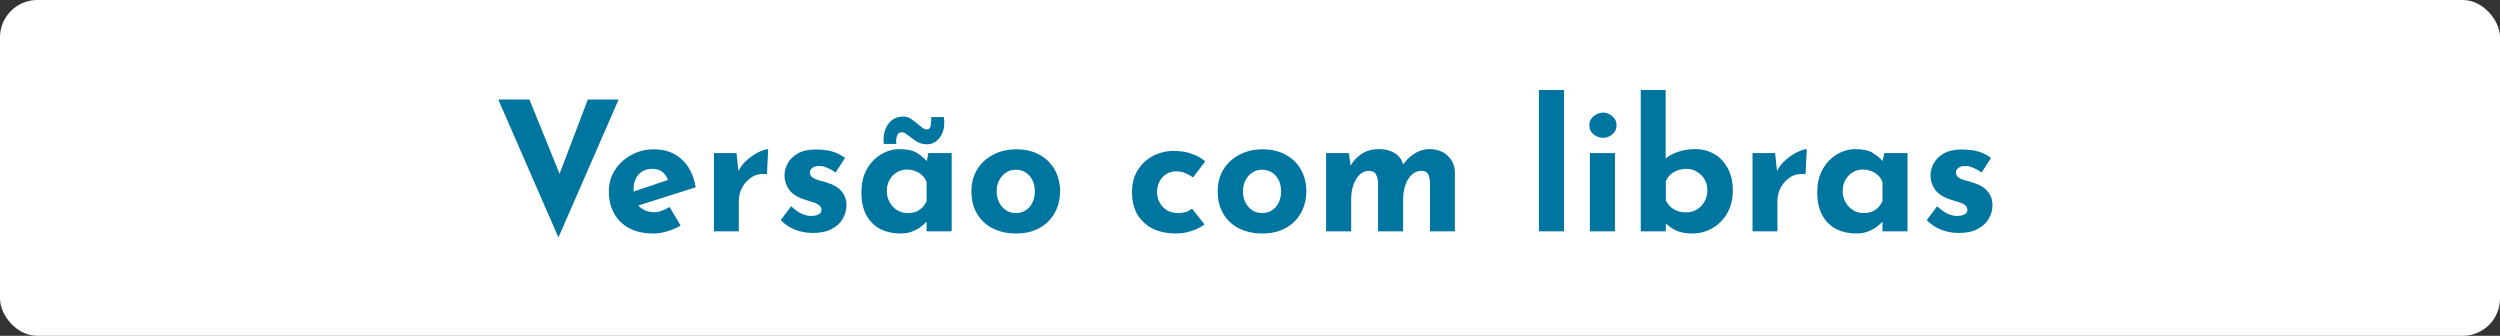 <svg width="335" height="45" viewBox="0 0 335 45" fill="none" xmlns="http://www.w3.org/2000/svg">
<rect x="0" y="0" width="335" height="45" fill="#333333" stroke="none"/>
<rect width="335" height="45" rx="5" fill="white"/>
<path d="M70.944 13.336L76.104 26.056L74.088 25.648L78.768 13.336H82.896L74.832 31.816L66.768 13.336H70.944ZM87.56 31.288C86.28 31.288 85.192 31.048 84.296 30.568C83.416 30.088 82.744 29.424 82.28 28.576C81.816 27.728 81.584 26.752 81.584 25.648C81.584 24.592 81.856 23.64 82.4 22.792C82.944 21.944 83.672 21.272 84.584 20.776C85.496 20.264 86.512 20.008 87.632 20.008C89.136 20.008 90.368 20.448 91.328 21.328C92.304 22.192 92.936 23.448 93.224 25.096L85.064 27.688L84.32 25.864L90.224 23.872L89.528 24.184C89.4 23.768 89.168 23.408 88.832 23.104C88.512 22.784 88.024 22.624 87.368 22.624C86.872 22.624 86.432 22.744 86.048 22.984C85.68 23.208 85.392 23.536 85.184 23.968C84.992 24.384 84.896 24.88 84.896 25.456C84.896 26.112 85.016 26.664 85.256 27.112C85.496 27.544 85.824 27.872 86.24 28.096C86.656 28.32 87.12 28.432 87.632 28.432C88 28.432 88.352 28.368 88.688 28.24C89.04 28.112 89.384 27.944 89.72 27.736L91.208 30.232C90.648 30.552 90.04 30.808 89.384 31C88.744 31.192 88.136 31.288 87.56 31.288ZM98.689 20.512L99.001 23.392L98.93 22.96C99.234 22.336 99.65 21.808 100.178 21.376C100.706 20.928 101.226 20.584 101.738 20.344C102.266 20.104 102.666 19.984 102.938 19.984L102.77 23.344C101.986 23.248 101.314 23.376 100.754 23.728C100.194 24.08 99.761 24.544 99.457 25.12C99.153 25.696 99.001 26.288 99.001 26.896V31H95.665V20.512H98.689ZM108.917 31.216C108.053 31.216 107.245 31.064 106.493 30.76C105.757 30.456 105.133 30.032 104.621 29.488L106.013 27.64C106.525 28.104 106.997 28.44 107.429 28.648C107.877 28.84 108.277 28.936 108.629 28.936C108.901 28.936 109.141 28.912 109.349 28.864C109.573 28.8 109.749 28.712 109.877 28.6C110.005 28.472 110.069 28.312 110.069 28.12C110.069 27.848 109.957 27.632 109.733 27.472C109.525 27.312 109.253 27.184 108.917 27.088C108.581 26.976 108.221 26.864 107.837 26.752C106.877 26.448 106.181 26.008 105.749 25.432C105.333 24.84 105.125 24.2 105.125 23.512C105.125 22.984 105.261 22.456 105.533 21.928C105.821 21.384 106.269 20.936 106.877 20.584C107.501 20.216 108.301 20.032 109.277 20.032C110.157 20.032 110.901 20.12 111.509 20.296C112.117 20.472 112.693 20.76 113.237 21.16L111.965 23.128C111.661 22.888 111.317 22.688 110.933 22.528C110.565 22.352 110.221 22.256 109.901 22.24C109.613 22.224 109.365 22.256 109.157 22.336C108.965 22.416 108.813 22.52 108.701 22.648C108.589 22.776 108.533 22.912 108.533 23.056C108.517 23.36 108.629 23.6 108.869 23.776C109.125 23.952 109.445 24.088 109.829 24.184C110.213 24.28 110.589 24.392 110.957 24.52C111.469 24.68 111.909 24.896 112.277 25.168C112.645 25.44 112.925 25.768 113.117 26.152C113.325 26.52 113.429 26.968 113.429 27.496C113.429 28.136 113.261 28.744 112.925 29.32C112.605 29.88 112.109 30.336 111.437 30.688C110.781 31.04 109.941 31.216 108.917 31.216ZM120.66 31.288C119.684 31.288 118.796 31.096 117.996 30.712C117.212 30.312 116.588 29.704 116.124 28.888C115.66 28.072 115.428 27.032 115.428 25.768C115.428 24.584 115.668 23.56 116.148 22.696C116.628 21.832 117.26 21.168 118.044 20.704C118.828 20.224 119.66 19.984 120.54 19.984C121.58 19.984 122.364 20.16 122.892 20.512C123.436 20.848 123.884 21.224 124.236 21.64L124.092 22.048L124.404 20.512H127.524V31H124.164V28.72L124.428 29.44C124.396 29.44 124.3 29.536 124.14 29.728C123.98 29.904 123.74 30.12 123.42 30.376C123.116 30.616 122.732 30.824 122.268 31C121.82 31.192 121.284 31.288 120.66 31.288ZM121.62 28.552C122.02 28.552 122.38 28.496 122.7 28.384C123.02 28.256 123.3 28.08 123.54 27.856C123.78 27.616 123.988 27.32 124.164 26.968V24.4C124.036 24.048 123.844 23.752 123.588 23.512C123.332 23.256 123.028 23.064 122.676 22.936C122.324 22.792 121.932 22.72 121.5 22.72C121.02 22.72 120.572 22.848 120.156 23.104C119.756 23.344 119.436 23.68 119.196 24.112C118.956 24.544 118.836 25.04 118.836 25.6C118.836 26.16 118.964 26.664 119.22 27.112C119.476 27.56 119.812 27.912 120.228 28.168C120.66 28.424 121.124 28.552 121.62 28.552ZM124.26 19.336C123.716 19.336 123.26 19.224 122.892 19C122.524 18.76 122.188 18.52 121.884 18.28C121.708 18.136 121.532 18.008 121.356 17.896C121.196 17.784 121.02 17.728 120.828 17.728C120.62 17.728 120.452 17.808 120.324 17.968C120.212 18.128 120.14 18.328 120.108 18.568C120.076 18.808 120.076 19.048 120.108 19.288H118.428C118.348 18.664 118.396 18.072 118.572 17.512C118.764 16.952 119.06 16.496 119.46 16.144C119.876 15.792 120.396 15.616 121.02 15.616C121.42 15.616 121.78 15.728 122.1 15.952C122.42 16.176 122.716 16.4 122.988 16.624C123.212 16.816 123.42 16.984 123.612 17.128C123.804 17.272 123.996 17.344 124.188 17.344C124.492 17.344 124.668 17.168 124.716 16.816C124.78 16.448 124.804 16.072 124.788 15.688H126.468C126.58 16.376 126.548 17 126.372 17.56C126.196 18.104 125.916 18.536 125.532 18.856C125.164 19.176 124.74 19.336 124.26 19.336ZM130.17 25.624C130.17 24.552 130.418 23.592 130.914 22.744C131.426 21.896 132.138 21.232 133.05 20.752C133.962 20.256 135.01 20.008 136.194 20.008C137.394 20.008 138.434 20.256 139.314 20.752C140.194 21.232 140.866 21.896 141.33 22.744C141.81 23.592 142.05 24.552 142.05 25.624C142.05 26.696 141.81 27.664 141.33 28.528C140.866 29.376 140.194 30.048 139.314 30.544C138.434 31.04 137.378 31.288 136.146 31.288C134.994 31.288 133.962 31.064 133.05 30.616C132.154 30.168 131.45 29.52 130.938 28.672C130.426 27.824 130.17 26.808 130.17 25.624ZM133.554 25.648C133.554 26.192 133.666 26.688 133.89 27.136C134.114 27.568 134.418 27.912 134.802 28.168C135.186 28.424 135.618 28.552 136.098 28.552C136.626 28.552 137.082 28.424 137.466 28.168C137.85 27.912 138.146 27.568 138.354 27.136C138.562 26.688 138.666 26.192 138.666 25.648C138.666 25.088 138.562 24.592 138.354 24.16C138.146 23.728 137.85 23.384 137.466 23.128C137.082 22.872 136.626 22.744 136.098 22.744C135.618 22.744 135.186 22.872 134.802 23.128C134.418 23.384 134.114 23.728 133.89 24.16C133.666 24.592 133.554 25.088 133.554 25.648ZM161.405 30.064C160.941 30.432 160.357 30.728 159.653 30.952C158.965 31.176 158.285 31.288 157.613 31.288C156.413 31.288 155.365 31.072 154.469 30.64C153.589 30.192 152.901 29.56 152.405 28.744C151.925 27.912 151.685 26.912 151.685 25.744C151.685 24.576 151.949 23.584 152.477 22.768C153.005 21.936 153.693 21.304 154.541 20.872C155.405 20.44 156.309 20.224 157.253 20.224C158.197 20.224 159.013 20.352 159.701 20.608C160.405 20.864 161.005 21.2 161.501 21.616L159.869 23.776C159.645 23.6 159.333 23.424 158.933 23.248C158.549 23.056 158.093 22.96 157.565 22.96C157.101 22.96 156.677 23.08 156.293 23.32C155.909 23.56 155.605 23.888 155.381 24.304C155.157 24.72 155.045 25.2 155.045 25.744C155.045 26.256 155.165 26.728 155.405 27.16C155.645 27.592 155.973 27.936 156.389 28.192C156.821 28.432 157.325 28.552 157.901 28.552C158.269 28.552 158.605 28.504 158.909 28.408C159.229 28.296 159.501 28.144 159.725 27.952L161.405 30.064ZM163.17 25.624C163.17 24.552 163.418 23.592 163.914 22.744C164.426 21.896 165.138 21.232 166.05 20.752C166.962 20.256 168.01 20.008 169.194 20.008C170.394 20.008 171.434 20.256 172.314 20.752C173.194 21.232 173.866 21.896 174.33 22.744C174.81 23.592 175.05 24.552 175.05 25.624C175.05 26.696 174.81 27.664 174.33 28.528C173.866 29.376 173.194 30.048 172.314 30.544C171.434 31.04 170.378 31.288 169.146 31.288C167.994 31.288 166.962 31.064 166.05 30.616C165.154 30.168 164.45 29.52 163.938 28.672C163.426 27.824 163.17 26.808 163.17 25.624ZM166.554 25.648C166.554 26.192 166.666 26.688 166.89 27.136C167.114 27.568 167.418 27.912 167.802 28.168C168.186 28.424 168.618 28.552 169.098 28.552C169.626 28.552 170.082 28.424 170.466 28.168C170.85 27.912 171.146 27.568 171.354 27.136C171.562 26.688 171.666 26.192 171.666 25.648C171.666 25.088 171.562 24.592 171.354 24.16C171.146 23.728 170.85 23.384 170.466 23.128C170.082 22.872 169.626 22.744 169.098 22.744C168.618 22.744 168.186 22.872 167.802 23.128C167.418 23.384 167.114 23.728 166.89 24.16C166.666 24.592 166.554 25.088 166.554 25.648ZM180.745 20.512L181.009 22.36L180.961 22.216C181.377 21.512 181.897 20.968 182.521 20.584C183.145 20.184 183.897 19.984 184.777 19.984C185.353 19.984 185.857 20.064 186.289 20.224C186.737 20.384 187.113 20.624 187.417 20.944C187.721 21.248 187.929 21.648 188.041 22.144L187.921 22.168C188.369 21.512 188.905 20.984 189.529 20.584C190.169 20.184 190.833 19.984 191.521 19.984C192.561 19.984 193.385 20.28 193.993 20.872C194.617 21.448 194.937 22.2 194.953 23.128V31H191.617V24.52C191.601 24.056 191.529 23.68 191.401 23.392C191.273 23.088 190.977 22.92 190.513 22.888C189.969 22.888 189.505 23.08 189.121 23.464C188.753 23.832 188.473 24.312 188.281 24.904C188.105 25.48 188.017 26.08 188.017 26.704V31H184.657V24.52C184.641 24.056 184.553 23.68 184.393 23.392C184.249 23.088 183.945 22.92 183.481 22.888C182.953 22.888 182.505 23.08 182.137 23.464C181.785 23.832 181.513 24.304 181.321 24.88C181.145 25.456 181.057 26.048 181.057 26.656V31H177.697V20.512H180.745ZM206.22 12.064H209.58V31H206.22V12.064ZM213.041 20.512H216.401V31H213.041V20.512ZM212.969 16.792C212.969 16.296 213.161 15.888 213.545 15.568C213.945 15.248 214.369 15.088 214.817 15.088C215.265 15.088 215.673 15.248 216.041 15.568C216.425 15.888 216.617 16.296 216.617 16.792C216.617 17.288 216.425 17.696 216.041 18.016C215.673 18.32 215.265 18.472 214.817 18.472C214.369 18.472 213.945 18.32 213.545 18.016C213.161 17.696 212.969 17.288 212.969 16.792ZM226.749 31.288C225.869 31.288 225.125 31.144 224.517 30.856C223.925 30.552 223.405 30.16 222.957 29.68L223.221 28.96V31H219.861V12.064H223.197V22.312V21.232C223.613 20.88 224.165 20.584 224.853 20.344C225.541 20.104 226.325 19.984 227.205 19.984C228.117 19.984 228.949 20.2 229.701 20.632C230.453 21.064 231.053 21.696 231.501 22.528C231.965 23.344 232.197 24.344 232.197 25.528C232.197 26.712 231.941 27.736 231.429 28.6C230.933 29.464 230.269 30.128 229.437 30.592C228.605 31.056 227.709 31.288 226.749 31.288ZM226.005 28.456C226.501 28.456 226.957 28.328 227.373 28.072C227.805 27.816 228.149 27.464 228.405 27.016C228.661 26.568 228.789 26.064 228.789 25.504C228.789 24.944 228.661 24.448 228.405 24.016C228.149 23.584 227.805 23.248 227.373 23.008C226.957 22.752 226.501 22.624 226.005 22.624C225.573 22.624 225.165 22.696 224.781 22.84C224.413 22.968 224.093 23.16 223.821 23.416C223.565 23.656 223.365 23.952 223.221 24.304V26.872C223.413 27.224 223.637 27.52 223.893 27.76C224.165 27.984 224.477 28.16 224.829 28.288C225.181 28.4 225.573 28.456 226.005 28.456ZM237.861 20.512L238.173 23.392L238.101 22.96C238.405 22.336 238.821 21.808 239.349 21.376C239.877 20.928 240.397 20.584 240.909 20.344C241.437 20.104 241.837 19.984 242.109 19.984L241.941 23.344C241.157 23.248 240.485 23.376 239.925 23.728C239.365 24.08 238.933 24.544 238.629 25.12C238.325 25.696 238.173 26.288 238.173 26.896V31H234.837V20.512H237.861ZM248.746 31.288C247.77 31.288 246.882 31.096 246.082 30.712C245.298 30.312 244.674 29.704 244.21 28.888C243.746 28.072 243.514 27.032 243.514 25.768C243.514 24.584 243.754 23.56 244.234 22.696C244.714 21.832 245.346 21.168 246.13 20.704C246.914 20.224 247.746 19.984 248.626 19.984C249.666 19.984 250.45 20.16 250.978 20.512C251.522 20.848 251.97 21.224 252.322 21.64L252.178 22.048L252.49 20.512H255.61V31H252.25V28.72L252.514 29.44C252.482 29.44 252.386 29.536 252.226 29.728C252.066 29.904 251.826 30.12 251.506 30.376C251.202 30.616 250.818 30.824 250.354 31C249.906 31.192 249.37 31.288 248.746 31.288ZM249.706 28.552C250.106 28.552 250.466 28.496 250.786 28.384C251.106 28.256 251.386 28.08 251.626 27.856C251.866 27.616 252.074 27.32 252.25 26.968V24.4C252.122 24.048 251.93 23.752 251.674 23.512C251.418 23.256 251.114 23.064 250.762 22.936C250.41 22.792 250.018 22.72 249.586 22.72C249.106 22.72 248.658 22.848 248.242 23.104C247.842 23.344 247.522 23.68 247.282 24.112C247.042 24.544 246.922 25.04 246.922 25.6C246.922 26.16 247.05 26.664 247.306 27.112C247.562 27.56 247.898 27.912 248.314 28.168C248.746 28.424 249.21 28.552 249.706 28.552ZM262.48 31.216C261.616 31.216 260.808 31.064 260.056 30.76C259.32 30.456 258.696 30.032 258.184 29.488L259.576 27.64C260.088 28.104 260.56 28.44 260.992 28.648C261.44 28.84 261.84 28.936 262.192 28.936C262.464 28.936 262.704 28.912 262.912 28.864C263.136 28.8 263.312 28.712 263.44 28.6C263.568 28.472 263.632 28.312 263.632 28.12C263.632 27.848 263.52 27.632 263.296 27.472C263.088 27.312 262.816 27.184 262.48 27.088C262.144 26.976 261.784 26.864 261.4 26.752C260.44 26.448 259.744 26.008 259.312 25.432C258.896 24.84 258.688 24.2 258.688 23.512C258.688 22.984 258.824 22.456 259.096 21.928C259.384 21.384 259.832 20.936 260.44 20.584C261.064 20.216 261.864 20.032 262.84 20.032C263.72 20.032 264.464 20.12 265.072 20.296C265.68 20.472 266.256 20.76 266.8 21.16L265.528 23.128C265.224 22.888 264.88 22.688 264.496 22.528C264.128 22.352 263.784 22.256 263.464 22.24C263.176 22.224 262.928 22.256 262.72 22.336C262.528 22.416 262.376 22.52 262.264 22.648C262.152 22.776 262.096 22.912 262.096 23.056C262.08 23.36 262.192 23.6 262.432 23.776C262.688 23.952 263.008 24.088 263.392 24.184C263.776 24.28 264.152 24.392 264.52 24.52C265.032 24.68 265.472 24.896 265.84 25.168C266.208 25.44 266.488 25.768 266.68 26.152C266.888 26.52 266.992 26.968 266.992 27.496C266.992 28.136 266.824 28.744 266.488 29.32C266.168 29.88 265.672 30.336 265 30.688C264.344 31.04 263.504 31.216 262.48 31.216Z" fill="#00759F"/>
</svg>
